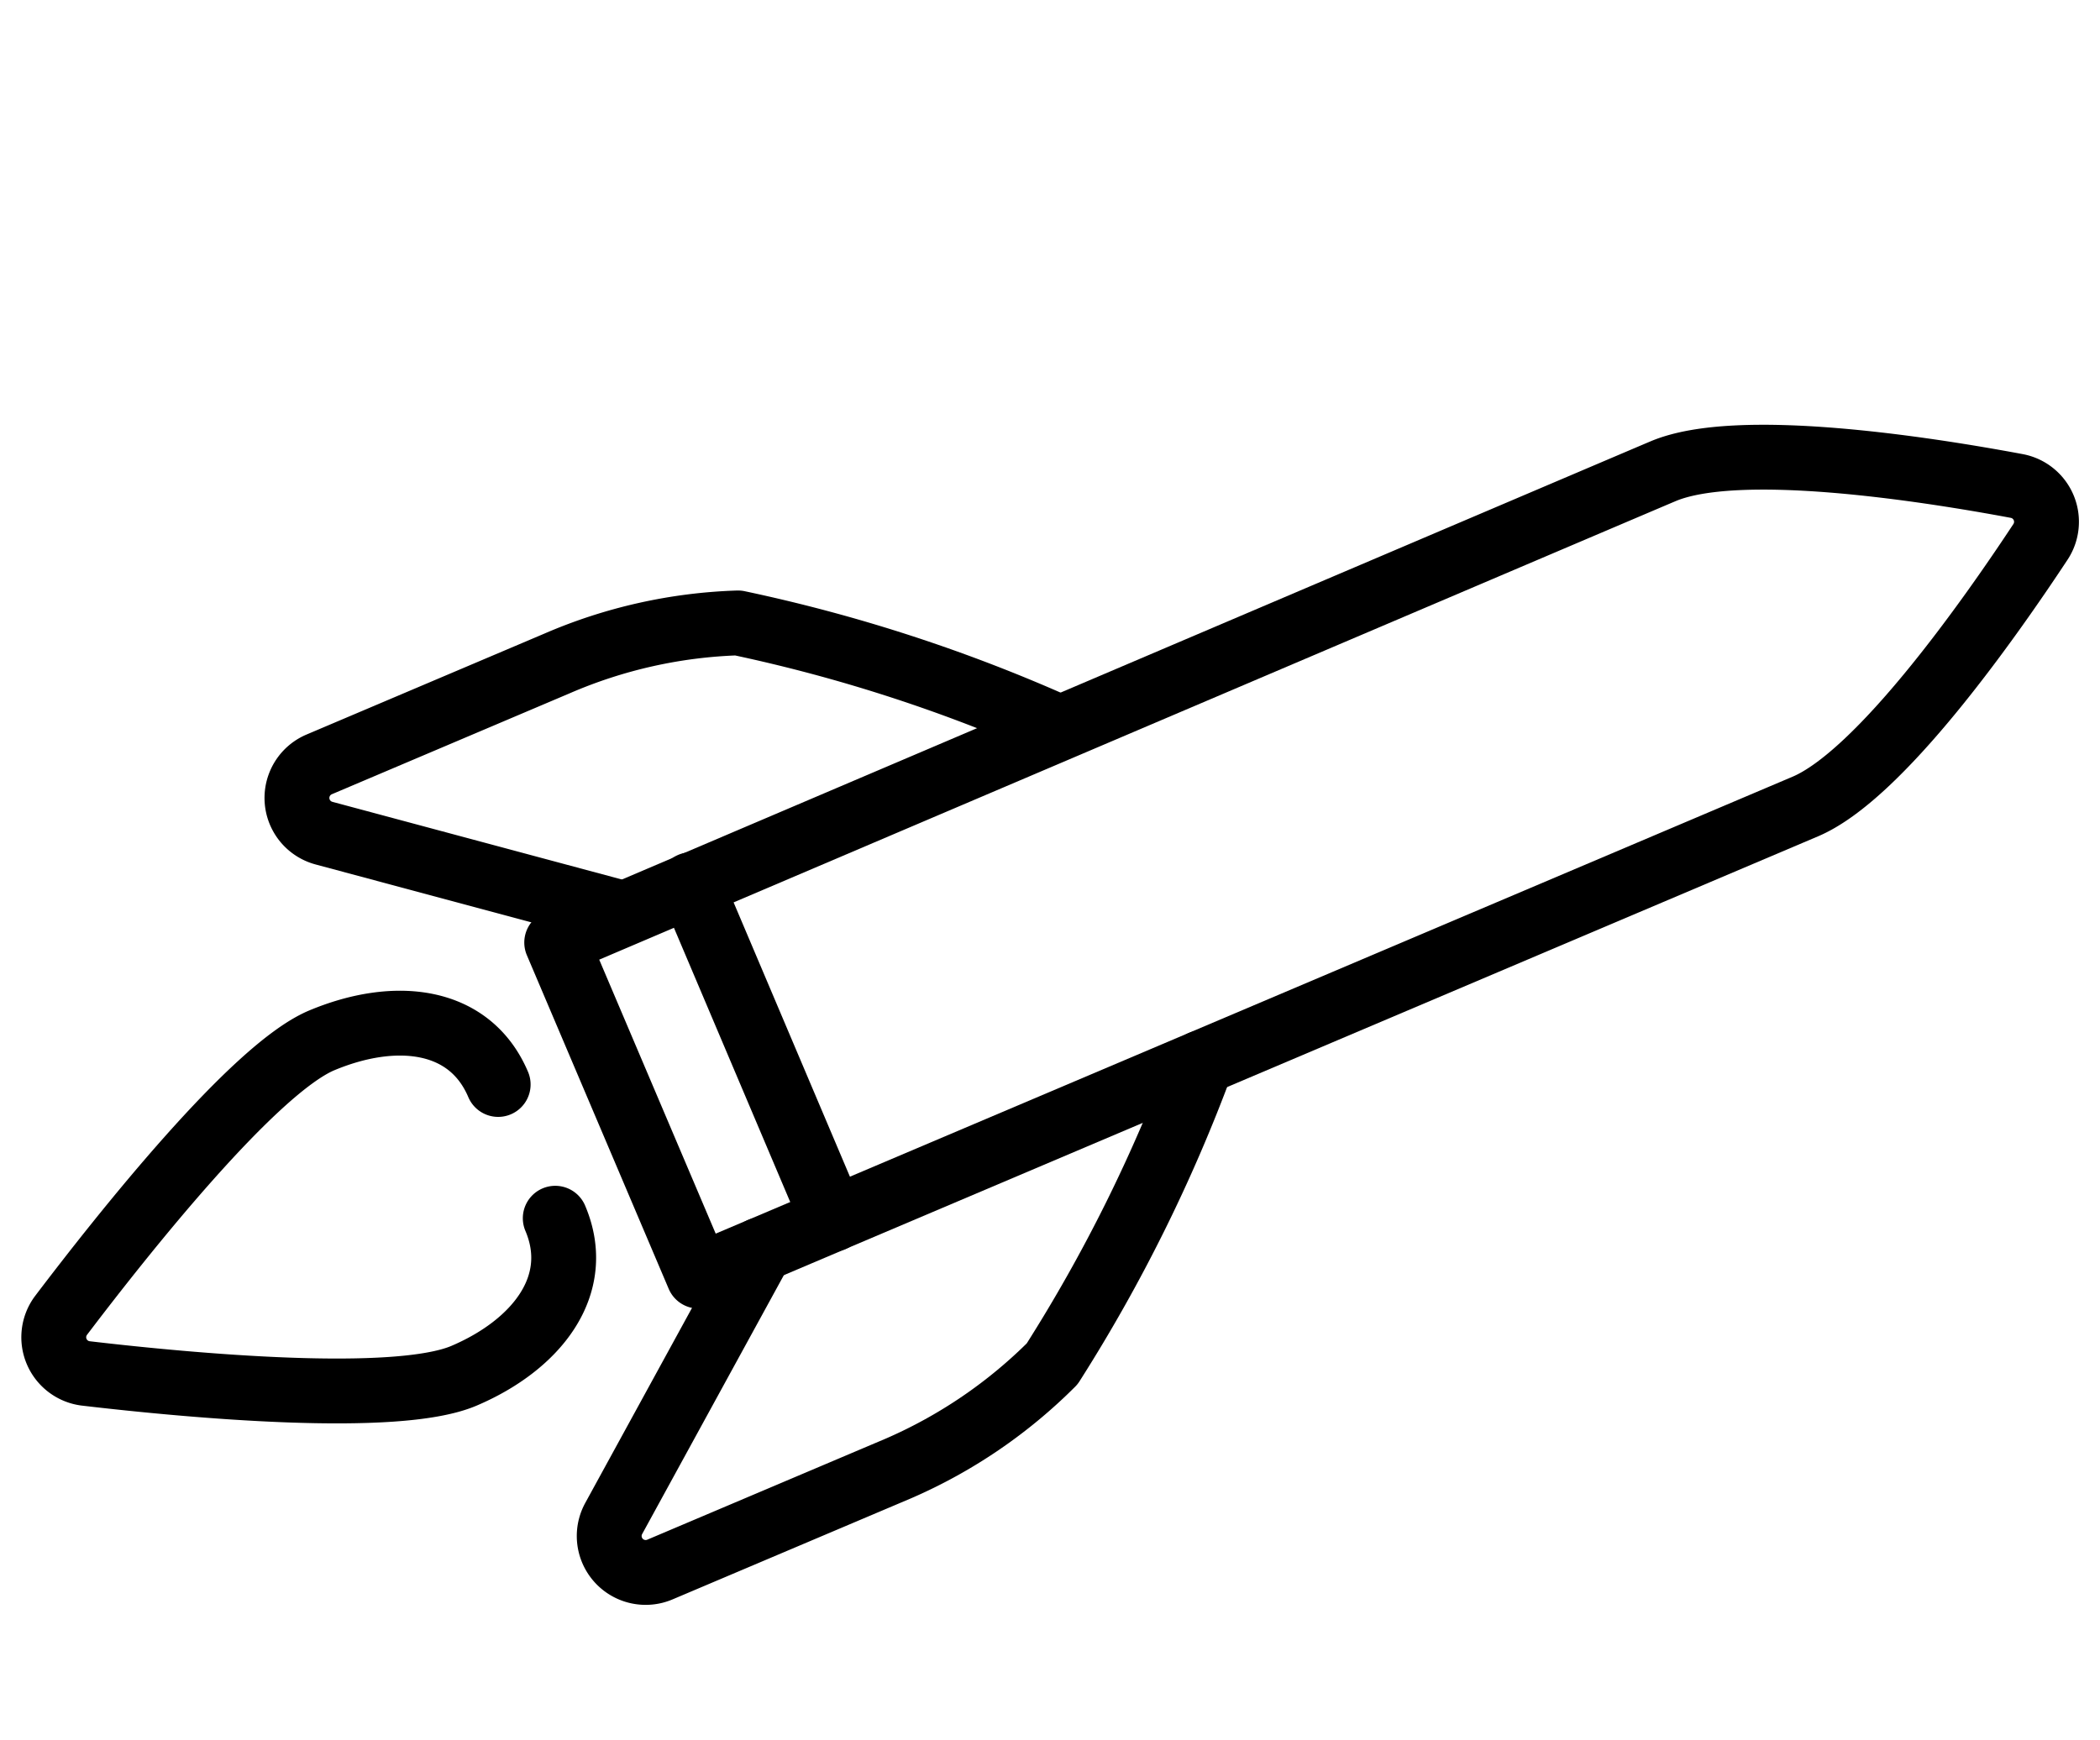 <svg xmlns="http://www.w3.org/2000/svg" width="64.76" height="53.677" viewBox="0 0 64.76 53.677"><defs><style>.a{fill:none;stroke:#000;stroke-linecap:round;stroke-linejoin:round;stroke-width:2px;}</style></defs><g transform="translate(19.205 -2.401) rotate(22)"><path class="a" d="M0,29.946S24.594,5.278,26.185,3.689C27.949,1.923,33.64.593,36.471.022a1.124,1.124,0,0,1,1.324,1.324c-.571,2.831-1.9,8.521-3.667,10.287L7.91,37.849Z" transform="translate(9.902 0)"/><line class="a" x2="7.923" y2="7.93" transform="translate(13.07 26.742)"/><path class="a" d="M11.551,0a48.921,48.921,0,0,1-.793,10.336A15.325,15.325,0,0,1,7.576,15.1L1.92,20.751a1.124,1.124,0,0,1-1.912-.926l1.1-9.384" transform="translate(18.179 25.935)"/><path class="a" d="M21.063.034A49.118,49.118,0,0,0,10.671.755,15.257,15.257,0,0,0,5.97,4L.33,9.64a1.124,1.124,0,0,0,.933,1.91L10.7,10.395" transform="translate(0.721 17.956)"/><path class="a" d="M13.046,4.075c1.591,1.589.928,3.84-.793,5.564-1.611,1.609-7.719,3.445-10.844,4.3A1.124,1.124,0,0,1,.035,12.576C.885,9.441,2.7,3.316,4.3,1.7,6.051-.041,8.28-.679,9.868.909" transform="translate(0 33.773)"/></g></svg>